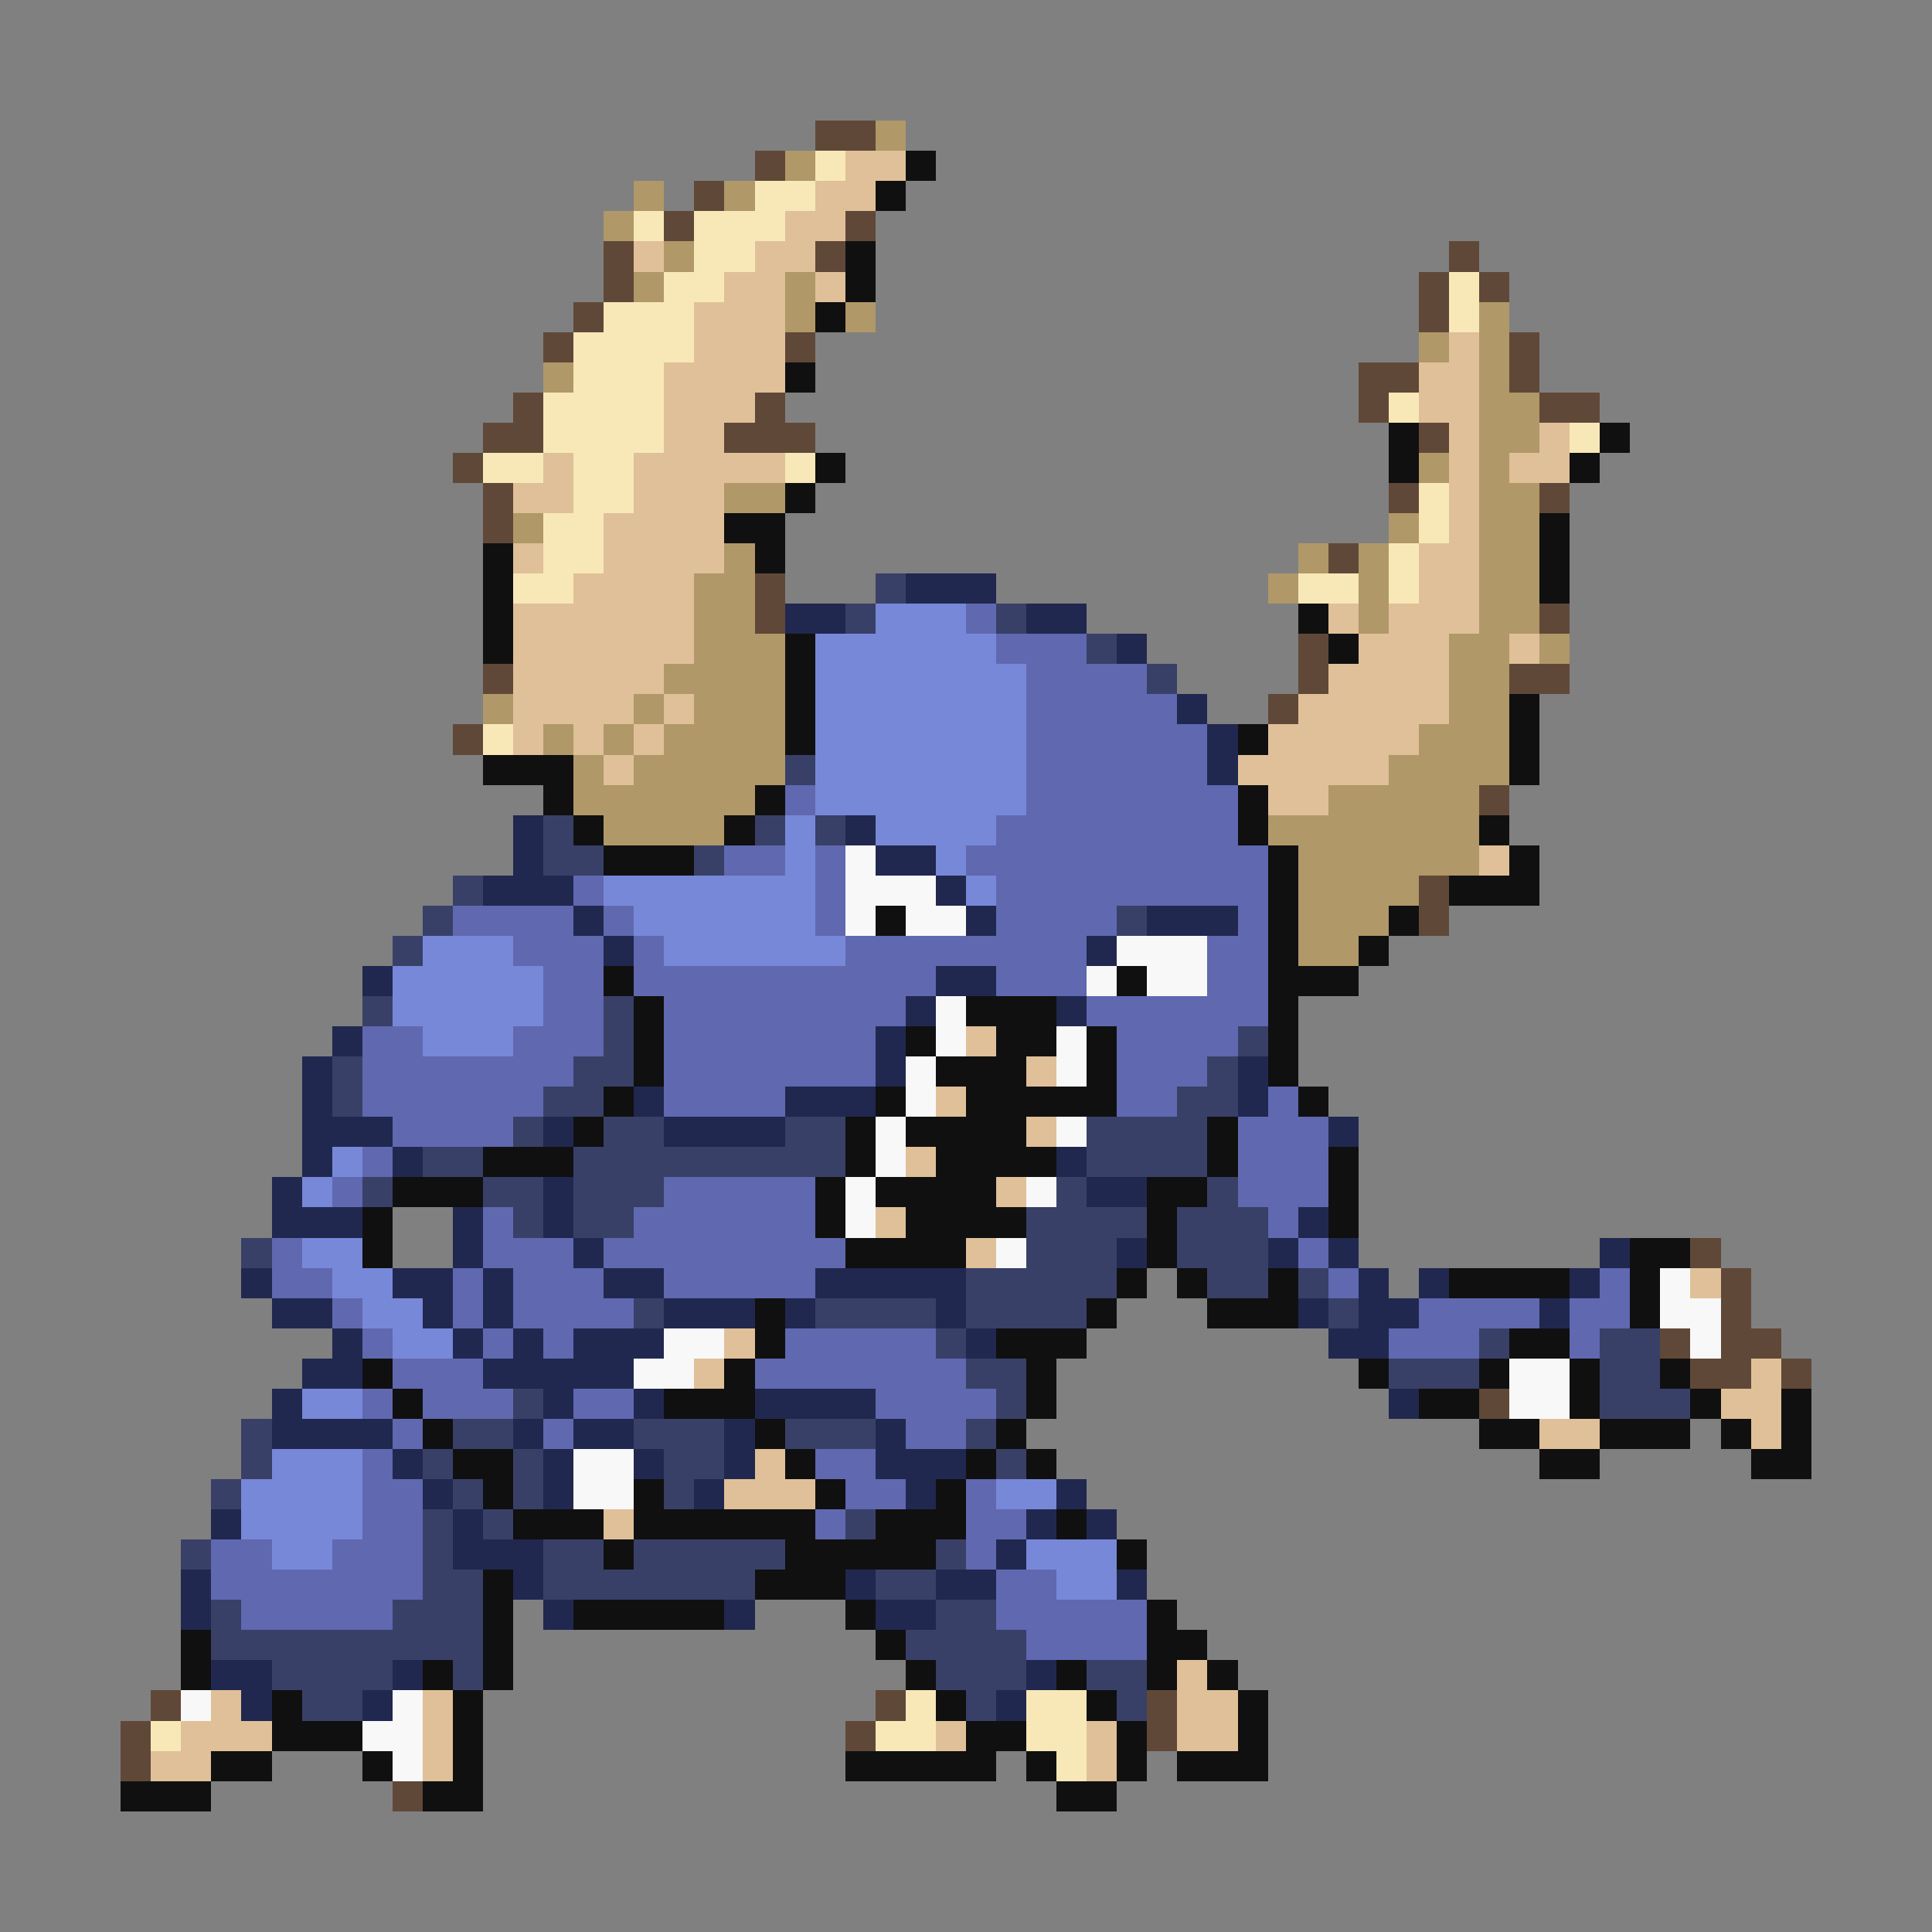 <svg xmlns="http://www.w3.org/2000/svg" viewBox="0 -0.5 64 64" shape-rendering="crispEdges">
<rect x="0" y="-0.5" width="64" height="64" fill="#808080" stroke="none"/>
<path stroke="#604838" d="M27 4h2M25 5h1M23 6h1M22 7h1M28 7h1M20 8h1M27 8h1M48 8h1M20 9h1M47 9h1M49 9h1M19 10h1M47 10h1M18 11h1M26 11h1M50 11h1M45 12h2M50 12h1M17 13h1M25 13h1M45 13h1M51 13h2M16 14h2M24 14h3M47 14h1M15 15h1M16 16h1M46 16h1M51 16h1M16 17h1M44 18h1M25 19h1M25 20h1M51 20h1M43 21h1M16 22h1M43 22h1M50 22h2M42 23h1M15 24h1M49 26h1M47 29h1M47 30h1M56 41h1M57 42h1M57 43h1M55 44h1M57 44h2M56 45h2M59 45h1M49 46h1M5 56h1M29 56h1M38 56h1M4 57h1M28 57h1M38 57h1M4 58h1M13 59h1" />
<path stroke="#b09868" d="M29 4h1M26 5h1M21 6h1M24 6h1M20 7h1M22 8h1M21 9h1M26 9h1M26 10h1M28 10h1M49 10h1M47 11h1M49 11h1M18 12h1M49 12h1M49 13h2M49 14h2M47 15h1M49 15h1M24 16h2M49 16h2M17 17h1M46 17h1M49 17h2M24 18h1M43 18h1M45 18h1M49 18h2M23 19h2M42 19h1M45 19h1M49 19h2M23 20h2M45 20h1M49 20h2M23 21h3M48 21h2M51 21h1M22 22h4M48 22h2M16 23h1M21 23h1M23 23h3M48 23h2M18 24h1M20 24h1M22 24h4M47 24h3M19 25h1M21 25h5M46 25h4M19 26h6M44 26h5M20 27h4M42 27h7M43 28h6M43 29h4M43 30h3M43 31h2" />
<path stroke="#f8e8b8" d="M27 5h1M25 6h2M21 7h1M23 7h3M23 8h2M22 9h2M48 9h1M20 10h3M48 10h1M19 11h4M19 12h3M18 13h4M46 13h1M18 14h4M52 14h1M16 15h2M19 15h2M26 15h1M19 16h2M47 16h1M18 17h2M47 17h1M18 18h2M46 18h1M17 19h2M43 19h2M46 19h1M16 24h1M30 56h1M34 56h2M5 57h1M29 57h2M34 57h2M35 58h1" />
<path stroke="#e0c098" d="M28 5h2M27 6h2M26 7h2M21 8h1M25 8h2M24 9h2M27 9h1M23 10h3M23 11h3M48 11h1M22 12h4M47 12h2M22 13h3M47 13h2M22 14h2M48 14h1M51 14h1M18 15h1M21 15h5M48 15h1M50 15h2M17 16h2M21 16h3M48 16h1M20 17h4M48 17h1M17 18h1M20 18h4M47 18h2M19 19h4M47 19h2M17 20h6M44 20h1M46 20h3M17 21h6M45 21h3M50 21h1M17 22h5M44 22h4M17 23h4M22 23h1M43 23h5M17 24h1M19 24h1M21 24h1M42 24h5M20 25h1M41 25h5M42 26h2M49 28h1M32 34h1M34 35h1M31 36h1M34 37h1M30 38h1M33 39h1M29 40h1M32 41h1M56 42h1M24 44h1M23 45h1M58 45h1M57 46h2M51 47h2M58 47h1M25 48h1M24 49h3M20 50h1M39 55h1M7 56h1M14 56h1M39 56h2M6 57h3M14 57h1M31 57h1M36 57h1M39 57h2M5 58h2M14 58h1M36 58h1" />
<path stroke="#101010" d="M30 5h1M29 6h1M28 8h1M28 9h1M27 10h1M26 12h1M46 14h1M53 14h1M27 15h1M46 15h1M52 15h1M26 16h1M24 17h2M51 17h1M16 18h1M25 18h1M51 18h1M16 19h1M51 19h1M16 20h1M43 20h1M16 21h1M26 21h1M44 21h1M26 22h1M26 23h1M50 23h1M26 24h1M41 24h1M50 24h1M16 25h3M50 25h1M18 26h1M25 26h1M41 26h1M19 27h1M24 27h1M41 27h1M49 27h1M20 28h3M42 28h1M50 28h1M42 29h1M48 29h3M29 30h1M42 30h1M46 30h1M42 31h1M45 31h1M20 32h1M37 32h1M42 32h3M21 33h1M32 33h3M42 33h1M21 34h1M30 34h1M33 34h2M36 34h1M42 34h1M21 35h1M31 35h3M36 35h1M42 35h1M20 36h1M29 36h1M32 36h5M43 36h1M19 37h1M28 37h1M30 37h4M40 37h1M16 38h3M28 38h1M31 38h4M40 38h1M44 38h1M13 39h3M27 39h1M29 39h4M38 39h2M44 39h1M12 40h1M27 40h1M30 40h4M38 40h1M44 40h1M12 41h1M28 41h4M38 41h1M54 41h2M37 42h1M39 42h1M42 42h1M48 42h4M54 42h1M25 43h1M36 43h1M40 43h3M54 43h1M25 44h1M33 44h3M50 44h2M12 45h1M24 45h1M34 45h1M45 45h1M49 45h1M52 45h1M55 45h1M13 46h1M22 46h3M34 46h1M47 46h2M52 46h1M56 46h1M59 46h1M14 47h1M25 47h1M33 47h1M49 47h2M53 47h3M57 47h1M59 47h1M15 48h2M26 48h1M32 48h1M34 48h1M51 48h2M58 48h2M16 49h1M21 49h1M27 49h1M31 49h1M17 50h3M21 50h6M29 50h3M35 50h1M20 51h1M26 51h5M37 51h1M16 52h1M25 52h3M16 53h1M19 53h5M28 53h1M38 53h1M6 54h1M16 54h1M29 54h1M38 54h2M6 55h1M14 55h1M16 55h1M30 55h1M35 55h1M38 55h1M40 55h1M9 56h1M15 56h1M31 56h1M36 56h1M41 56h1M9 57h3M15 57h1M32 57h2M37 57h1M41 57h1M7 58h2M12 58h1M15 58h1M28 58h5M34 58h1M37 58h1M39 58h3M4 59h3M14 59h2M35 59h2" />
<path stroke="#384068" d="M29 19h1M28 20h1M33 20h1M36 21h1M38 22h1M26 25h1M18 27h1M25 27h1M27 27h1M18 28h2M23 28h1M15 29h1M14 30h1M37 30h1M13 31h1M12 33h1M20 33h1M20 34h1M41 34h1M11 35h1M19 35h2M40 35h1M11 36h1M18 36h2M39 36h2M17 37h1M20 37h2M26 37h2M36 37h4M14 38h2M19 38h9M36 38h4M12 39h1M16 39h2M19 39h3M35 39h1M40 39h1M17 40h1M19 40h2M34 40h4M39 40h3M8 41h1M34 41h3M39 41h3M32 42h5M40 42h2M43 42h1M21 43h1M27 43h4M32 43h4M44 43h1M31 44h1M49 44h1M53 44h2M32 45h2M46 45h3M53 45h2M17 46h1M33 46h1M53 46h3M8 47h1M15 47h2M21 47h3M26 47h3M32 47h1M8 48h1M14 48h1M17 48h1M22 48h2M33 48h1M7 49h1M15 49h1M17 49h1M22 49h1M14 50h1M16 50h1M28 50h1M6 51h1M14 51h1M18 51h2M21 51h5M31 51h1M14 52h2M18 52h7M29 52h2M7 53h1M13 53h3M31 53h2M7 54h9M30 54h4M9 55h4M15 55h1M31 55h3M36 55h2M10 56h2M32 56h1M37 56h1" />
<path stroke="#202850" d="M30 19h3M26 20h2M34 20h2M37 21h1M39 23h1M40 24h1M40 25h1M17 27h1M28 27h1M17 28h1M29 28h2M16 29h3M31 29h1M19 30h1M32 30h1M38 30h3M20 31h1M36 31h1M12 32h1M31 32h2M30 33h1M35 33h1M11 34h1M29 34h1M10 35h1M29 35h1M41 35h1M10 36h1M21 36h1M26 36h3M41 36h1M10 37h3M18 37h1M22 37h4M44 37h1M10 38h1M13 38h1M35 38h1M9 39h1M18 39h1M36 39h2M9 40h3M15 40h1M18 40h1M43 40h1M15 41h1M19 41h1M37 41h1M42 41h1M44 41h1M53 41h1M8 42h1M13 42h2M16 42h1M20 42h2M27 42h5M45 42h1M47 42h1M52 42h1M9 43h2M14 43h1M16 43h1M22 43h3M26 43h1M31 43h1M43 43h1M45 43h2M51 43h1M11 44h1M15 44h1M17 44h1M19 44h3M32 44h1M44 44h2M10 45h2M16 45h5M9 46h1M18 46h1M21 46h1M25 46h4M46 46h1M9 47h4M17 47h1M19 47h2M24 47h1M29 47h1M13 48h1M18 48h1M21 48h1M24 48h1M29 48h3M14 49h1M18 49h1M23 49h1M30 49h1M35 49h1M7 50h1M15 50h1M34 50h1M36 50h1M15 51h3M33 51h1M6 52h1M17 52h1M28 52h1M31 52h2M37 52h1M6 53h1M18 53h1M24 53h1M29 53h2M7 55h2M13 55h1M34 55h1M8 56h1M12 56h1M33 56h1" />
<path stroke="#7888d8" d="M29 20h3M27 21h6M27 22h7M27 23h7M27 24h7M27 25h7M27 26h7M26 27h1M29 27h4M26 28h1M31 28h1M20 29h7M32 29h1M21 30h6M14 31h3M22 31h6M13 32h5M13 33h5M14 34h3M11 38h1M10 39h1M10 41h2M11 42h2M12 43h2M13 44h2M10 46h2M9 48h3M8 49h4M33 49h2M8 50h4M9 51h2M34 51h3M35 52h2" />
<path stroke="#6068b0" d="M32 20h1M33 21h3M34 22h4M34 23h5M34 24h6M34 25h6M26 26h1M34 26h7M33 27h8M24 28h2M27 28h1M32 28h10M19 29h1M27 29h1M33 29h9M15 30h4M20 30h1M27 30h1M33 30h4M41 30h1M17 31h3M21 31h1M28 31h8M40 31h2M18 32h2M21 32h10M33 32h3M40 32h2M18 33h2M22 33h8M36 33h6M12 34h2M17 34h3M22 34h7M37 34h4M12 35h7M22 35h7M37 35h3M12 36h6M22 36h4M37 36h2M42 36h1M13 37h4M41 37h3M12 38h1M41 38h3M11 39h1M22 39h5M41 39h3M16 40h1M21 40h6M42 40h1M9 41h1M16 41h3M20 41h8M43 41h1M9 42h2M15 42h1M17 42h3M22 42h5M44 42h1M53 42h1M11 43h1M15 43h1M17 43h4M47 43h4M52 43h2M12 44h1M16 44h1M18 44h1M26 44h5M46 44h3M52 44h1M13 45h3M25 45h7M12 46h1M14 46h3M19 46h2M29 46h4M13 47h1M18 47h1M30 47h2M12 48h1M27 48h2M12 49h2M28 49h2M32 49h1M12 50h2M27 50h1M32 50h2M7 51h2M11 51h3M32 51h1M7 52h7M33 52h2M8 53h5M33 53h5M34 54h4" />
<path stroke="#f8f8f8" d="M28 28h1M28 29h3M28 30h1M30 30h2M37 31h3M36 32h1M38 32h2M31 33h1M31 34h1M35 34h1M30 35h1M35 35h1M30 36h1M29 37h1M35 37h1M29 38h1M28 39h1M34 39h1M28 40h1M33 41h1M55 42h1M55 43h2M22 44h2M56 44h1M21 45h2M50 45h2M50 46h2M19 48h2M19 49h2M6 56h1M13 56h1M12 57h2M13 58h1" />
</svg>